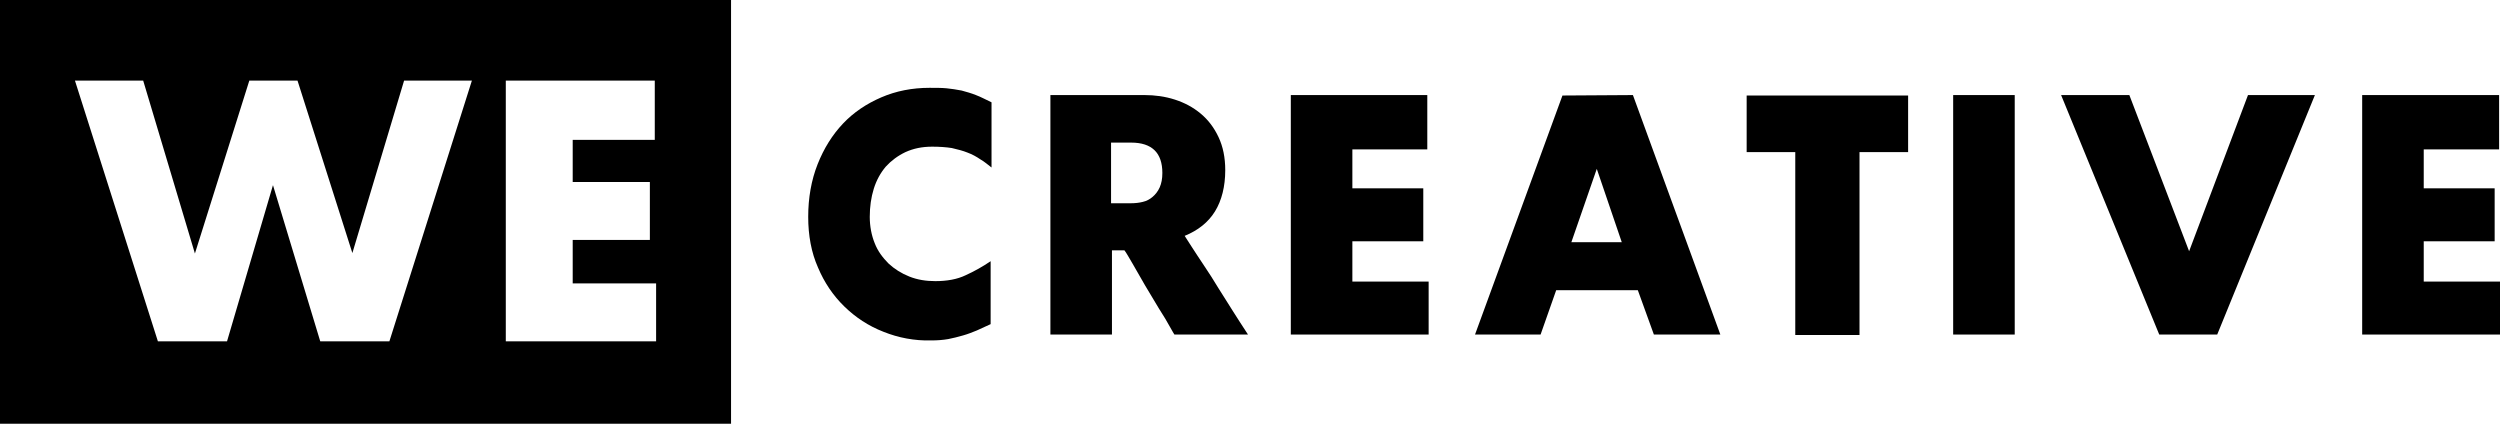 <svg width="708" height="120" viewBox="0 0 708 120" fill="none" xmlns="http://www.w3.org/2000/svg">
<path d="M0 60H103.516V0H0V60ZM55.137 48.333H45.347L38.653 26.218L32.147 48.333H22.358L10.611 11.41H20.274L27.6 35.897L35.305 11.41H42.126L49.895 35.833L57.221 11.41H66.821L55.137 48.333ZM92.905 48.333H71.621V11.41H92.716V19.808H81.095V25.769H92.021V33.974H81.095V40.128H92.905V48.333Z" transform="scale(2)" fill="black"/>
<path d="M10.674 34.551C8.526 33.718 6.695 32.5 5.116 30.962C3.537 29.423 2.274 27.564 1.389 25.449C0.442 23.333 -1.92743e-06 20.897 -1.92743e-06 18.269C-1.92743e-06 15.577 0.442 13.077 1.326 10.833C2.211 8.59 3.411 6.667 4.926 5.064C6.442 3.462 8.274 2.244 10.358 1.346C12.442 0.449 14.716 -2.44532e-07 17.179 -2.44532e-07C18.063 -2.44532e-07 18.884 0 19.579 0.064C20.274 0.128 21.032 0.256 21.726 0.385C22.421 0.577 23.116 0.769 23.747 1.026C24.442 1.282 25.137 1.667 25.958 2.051V11.282C25.453 10.897 24.947 10.449 24.379 10.128C23.811 9.744 23.242 9.423 22.547 9.167C21.916 8.91 21.158 8.718 20.337 8.526C19.516 8.397 18.568 8.333 17.558 8.333C16.105 8.333 14.905 8.59 13.768 9.103C12.695 9.615 11.747 10.32 10.989 11.154C10.232 12.051 9.663 13.077 9.284 14.295C8.905 15.513 8.716 16.859 8.716 18.269C8.716 19.615 8.968 20.897 9.411 21.987C9.853 23.141 10.547 24.038 11.368 24.872C12.19 25.641 13.2 26.282 14.337 26.731C15.474 27.18 16.674 27.372 18 27.372C19.642 27.372 21.095 27.115 22.295 26.538C23.558 25.962 24.695 25.32 25.832 24.551V33.462C25.137 33.782 24.442 34.103 23.874 34.359C23.242 34.615 22.61 34.872 21.916 35.064C21.221 35.256 20.526 35.449 19.832 35.577C19.074 35.705 18.316 35.769 17.432 35.769C15.032 35.833 12.758 35.385 10.674 34.551Z" transform="translate(228.884 24.872) scale(2)" fill="black"/>
<path d="M16.926 32.821C16.547 32.115 16.042 31.282 15.347 30.192C14.716 29.103 14.021 28.013 13.389 26.923C12.758 25.833 12.19 24.808 11.621 23.846C11.053 22.885 10.737 22.308 10.484 21.987H8.716V33.91H0V0H13.326C14.779 0 16.232 0.192 17.621 0.641C19.011 1.09 20.21 1.731 21.284 2.628C22.358 3.526 23.179 4.615 23.811 5.962C24.442 7.308 24.758 8.846 24.758 10.641C24.758 12.949 24.253 14.936 23.305 16.474C22.358 18.013 20.905 19.167 19.011 19.936C19.137 20.128 19.453 20.641 19.958 21.41C20.463 22.18 21.032 23.077 21.726 24.103C22.421 25.128 23.116 26.218 23.811 27.372C24.568 28.526 25.2 29.615 25.832 30.577C26.463 31.538 27.158 32.692 27.979 33.91H17.558C17.495 33.846 17.305 33.462 16.926 32.821ZM8.589 6.795V15.32H11.368C12 15.32 12.568 15.256 13.074 15.128C13.642 15 14.084 14.744 14.463 14.423C14.842 14.103 15.221 13.654 15.474 13.077C15.726 12.5 15.853 11.859 15.853 11.026C15.853 8.205 14.4 6.731 11.432 6.731H8.589V6.795Z" transform="translate(297.474 26.923) scale(2)" fill="black"/>
<path d="M-3.85485e-06 33.91V0H19.326V7.692H8.716V13.205H18.758V20.705H8.716V26.41H19.516V33.91H-3.85485e-06Z" transform="translate(365.558 26.923) scale(2)" fill="black"/>
<path d="M9.284 33.91H7.7097e-06L12.379 0.064L22.358 0L34.737 33.91H25.326L23.053 27.628H11.495L9.284 33.91ZM17.242 10.449L13.642 20.833H20.779L17.242 10.449Z" transform="translate(417.726 26.923) scale(2)" fill="black"/>
<path d="M6.884 33.91V8.013H3.85485e-06V2.44532e-07H22.863V8.013H15.979V33.91H6.884Z" transform="translate(494.653 27.051) scale(2)" fill="black"/>
<path d="M8.716 0H-3.85485e-06V33.91H8.716V0Z" transform="translate(553.137 26.923) scale(2)" fill="black"/>
<path d="M3.85485e-06 0H9.663L18.126 22.115L26.463 0H35.937L22.105 33.91H13.895L3.85485e-06 0Z" transform="translate(583.705 26.923) scale(2)" fill="black"/>
<path d="M-1.54194e-05 33.91V0H19.39V7.692H8.716V13.205H18.758V20.705H8.716V26.41H19.516V33.91H-1.54194e-05Z" transform="translate(668.969 26.923) scale(2)" fill="black"/>
</svg>
